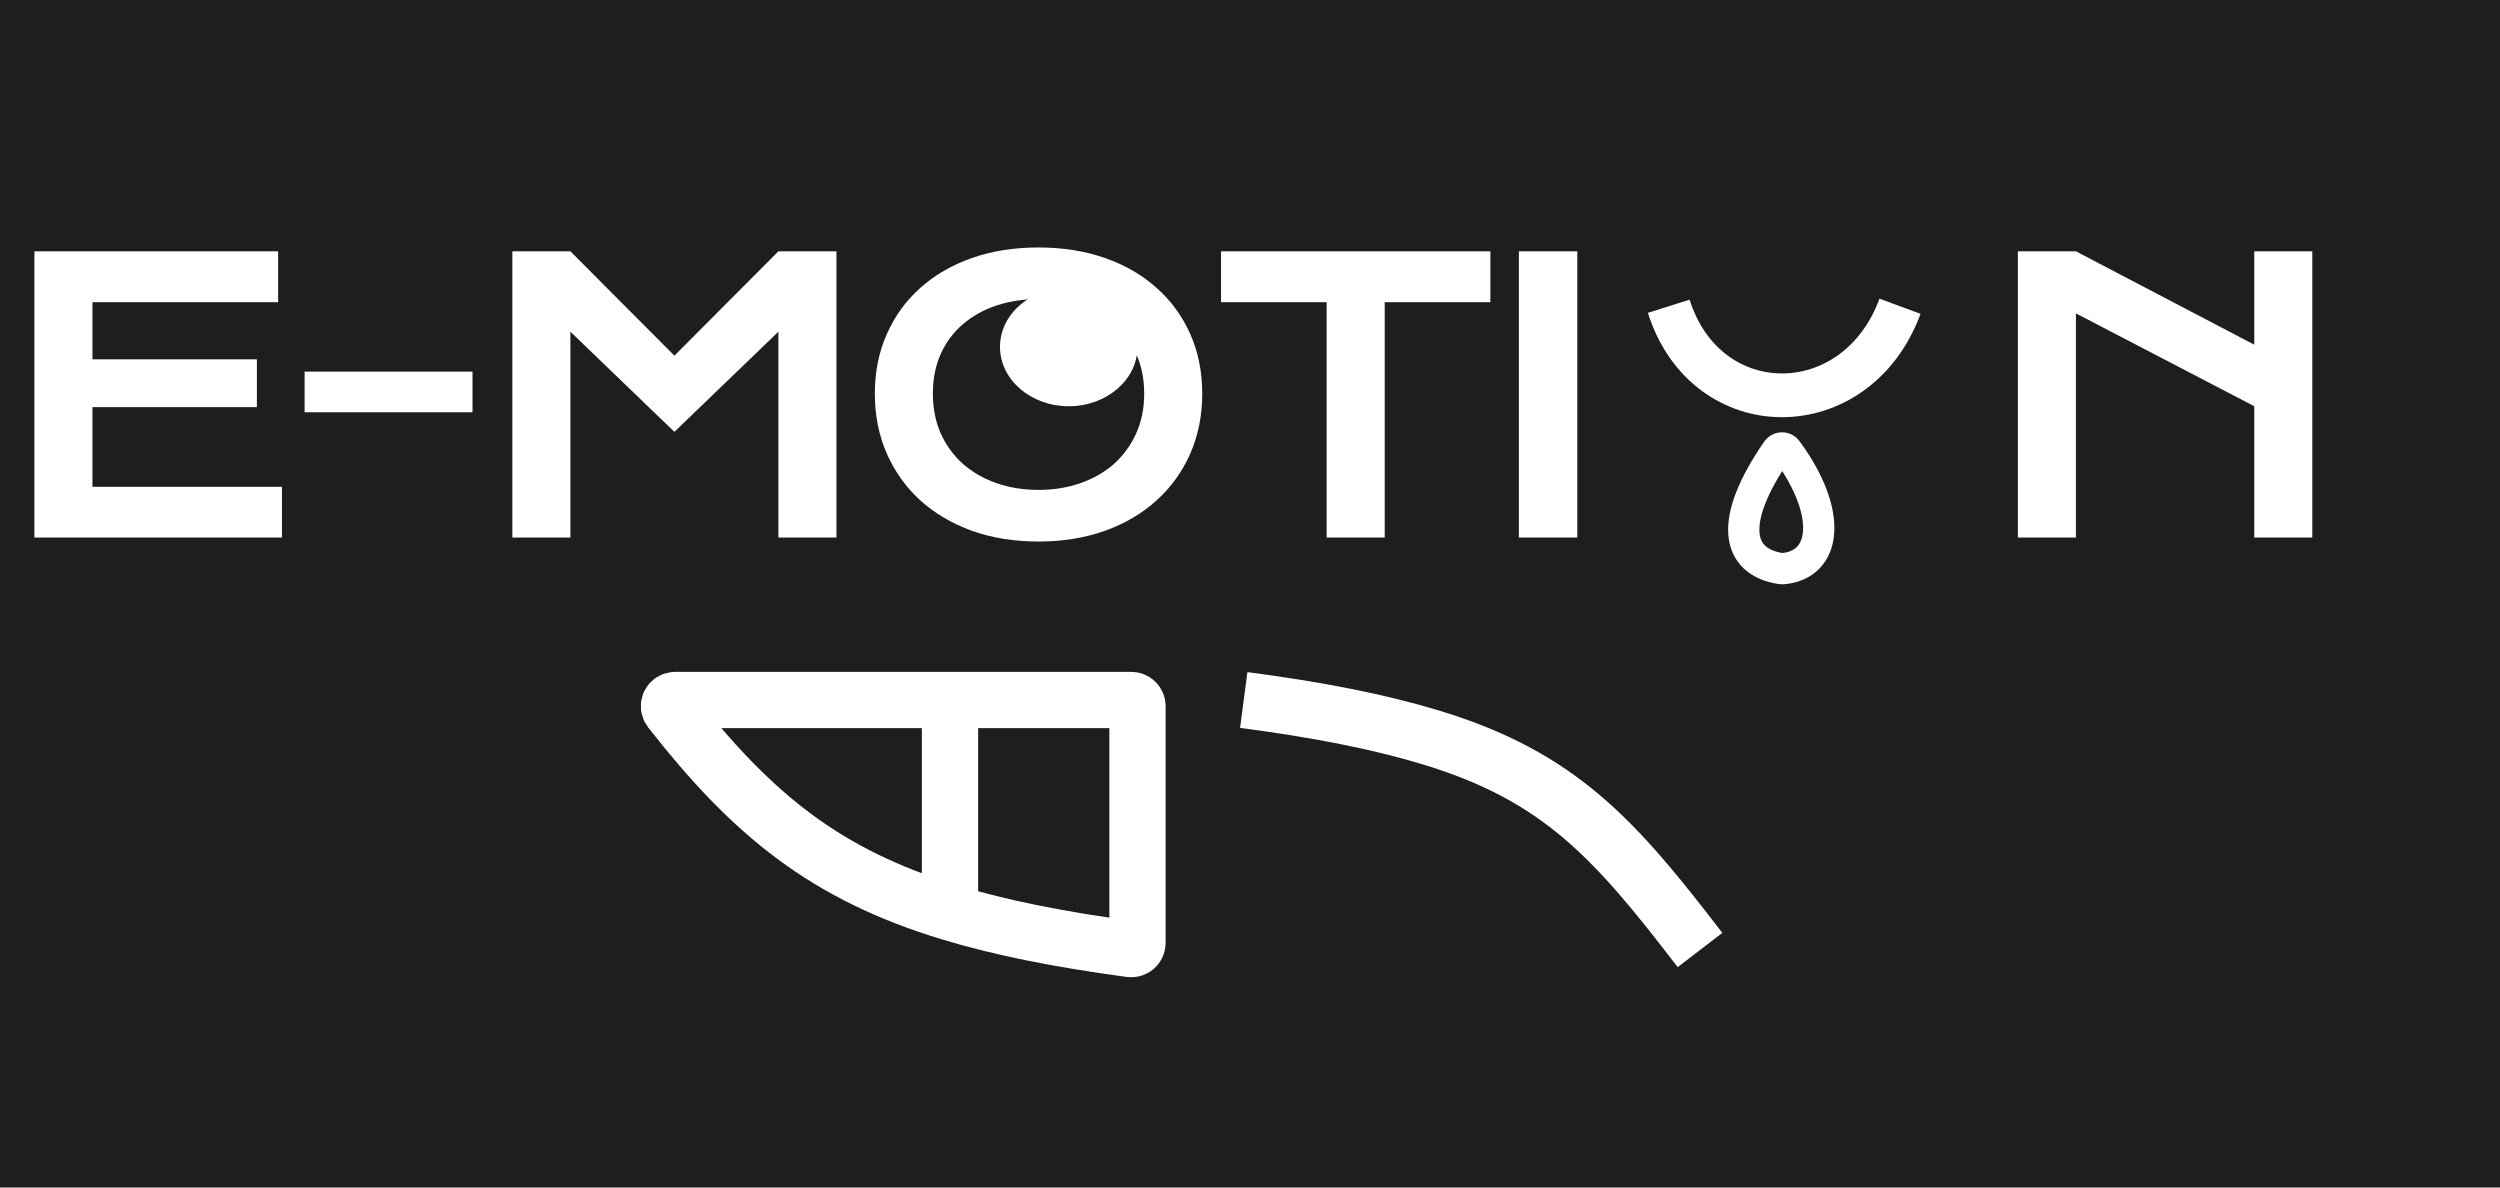 <svg width="400" height="190" viewBox="0 0 400 190" fill="none" xmlns="http://www.w3.org/2000/svg">
<rect width="400" height="190" fill="#1E1E1E"/>
<g clip-path="url(#clip0_0_1)">
<path d="M5.504 40.209H44.498V48.353H14.791V57.494H41.1V65.141H14.791V77.885H45.113V86H5.504V40.209ZM48.736 59.457H75.601V65.961H48.736V59.457ZM81.977 40.209H91.264L107.905 56.908L124.545 40.209H133.832V86H124.545V53.07L107.905 69.096L91.264 53.07V86H81.977V40.209ZM139.974 62.973C139.974 59.516 140.609 56.352 141.879 53.48C143.148 50.609 144.925 48.148 147.211 46.098C149.515 44.027 152.269 42.426 155.472 41.293C158.695 40.16 162.259 39.594 166.166 39.594C170.052 39.594 173.607 40.16 176.83 41.293C180.052 42.426 182.806 44.027 185.091 46.098C187.396 48.148 189.183 50.609 190.453 53.48C191.722 56.352 192.357 59.516 192.357 62.973C192.357 66.449 191.722 69.643 190.453 72.553C189.183 75.443 187.396 77.934 185.091 80.023C182.806 82.113 180.052 83.744 176.83 84.916C173.607 86.068 170.052 86.644 166.166 86.644C162.259 86.644 158.695 86.068 155.472 84.916C152.269 83.744 149.515 82.113 147.211 80.023C144.925 77.934 143.148 75.443 141.879 72.553C140.609 69.643 139.974 66.449 139.974 62.973ZM149.261 62.973C149.261 65.336 149.681 67.465 150.521 69.359C151.38 71.254 152.562 72.875 154.066 74.223C155.589 75.551 157.377 76.576 159.427 77.299C161.498 78.022 163.744 78.383 166.166 78.383C168.587 78.383 170.824 78.022 172.875 77.299C174.945 76.576 176.732 75.551 178.236 74.223C179.74 72.875 180.921 71.254 181.781 69.359C182.64 67.465 183.07 65.336 183.07 62.973C183.07 60.609 182.64 58.49 181.781 56.615C180.921 54.74 179.74 53.158 178.236 51.869C176.732 50.56 174.945 49.565 172.875 48.881C170.824 48.197 168.587 47.855 166.166 47.855C163.744 47.855 161.498 48.197 159.427 48.881C157.377 49.565 155.589 50.56 154.066 51.869C152.562 53.158 151.38 54.74 150.521 56.615C149.681 58.49 149.261 60.609 149.261 62.973ZM212.268 48.353H195.364V40.209H238.46V48.353H221.555V86H212.268V48.353ZM243.02 40.209H252.365V86H243.02V40.209ZM322.859 40.209H332.146L360.682 55.15V40.209H369.969V86H360.682V64.994L332.146 50.141V86H322.859V40.209Z" fill="white"/>
<path d="M152 112H108.028C107.199 112 106.731 112.95 107.242 113.603C120.326 130.327 132.039 139.924 152 145.989M152 112H181C181.552 112 182 112.448 182 113V150.86C182 151.464 181.469 151.93 180.87 151.85C169.477 150.314 160.065 148.44 152 145.989M152 112V145.989" stroke="white" stroke-width="9"/>
<path d="M272 152C258.404 134.282 249.59 124.268 229 118.011C220.67 115.479 210.903 113.563 199 112" stroke="white" stroke-width="9"/>
<path d="M267 49C273 68 297 68 304 49" stroke="white" stroke-width="7"/>
<path d="M284.989 90.984C277.854 89.915 276.444 83.497 284.329 72.084C284.707 71.537 285.506 71.522 285.9 72.057C293.279 82.081 292.306 90.408 285.203 90.992C285.133 90.998 285.058 90.995 284.989 90.984Z" stroke="white" stroke-width="5"/>
<ellipse cx="11" cy="9.5" rx="11" ry="9.5" transform="matrix(1 0 0 -1 160 65)" fill="white"/>
</g>
<defs>
<clipPath id="clip0_0_1">
<rect width="400" height="190" fill="white"/>
</clipPath>
</defs>
</svg>
